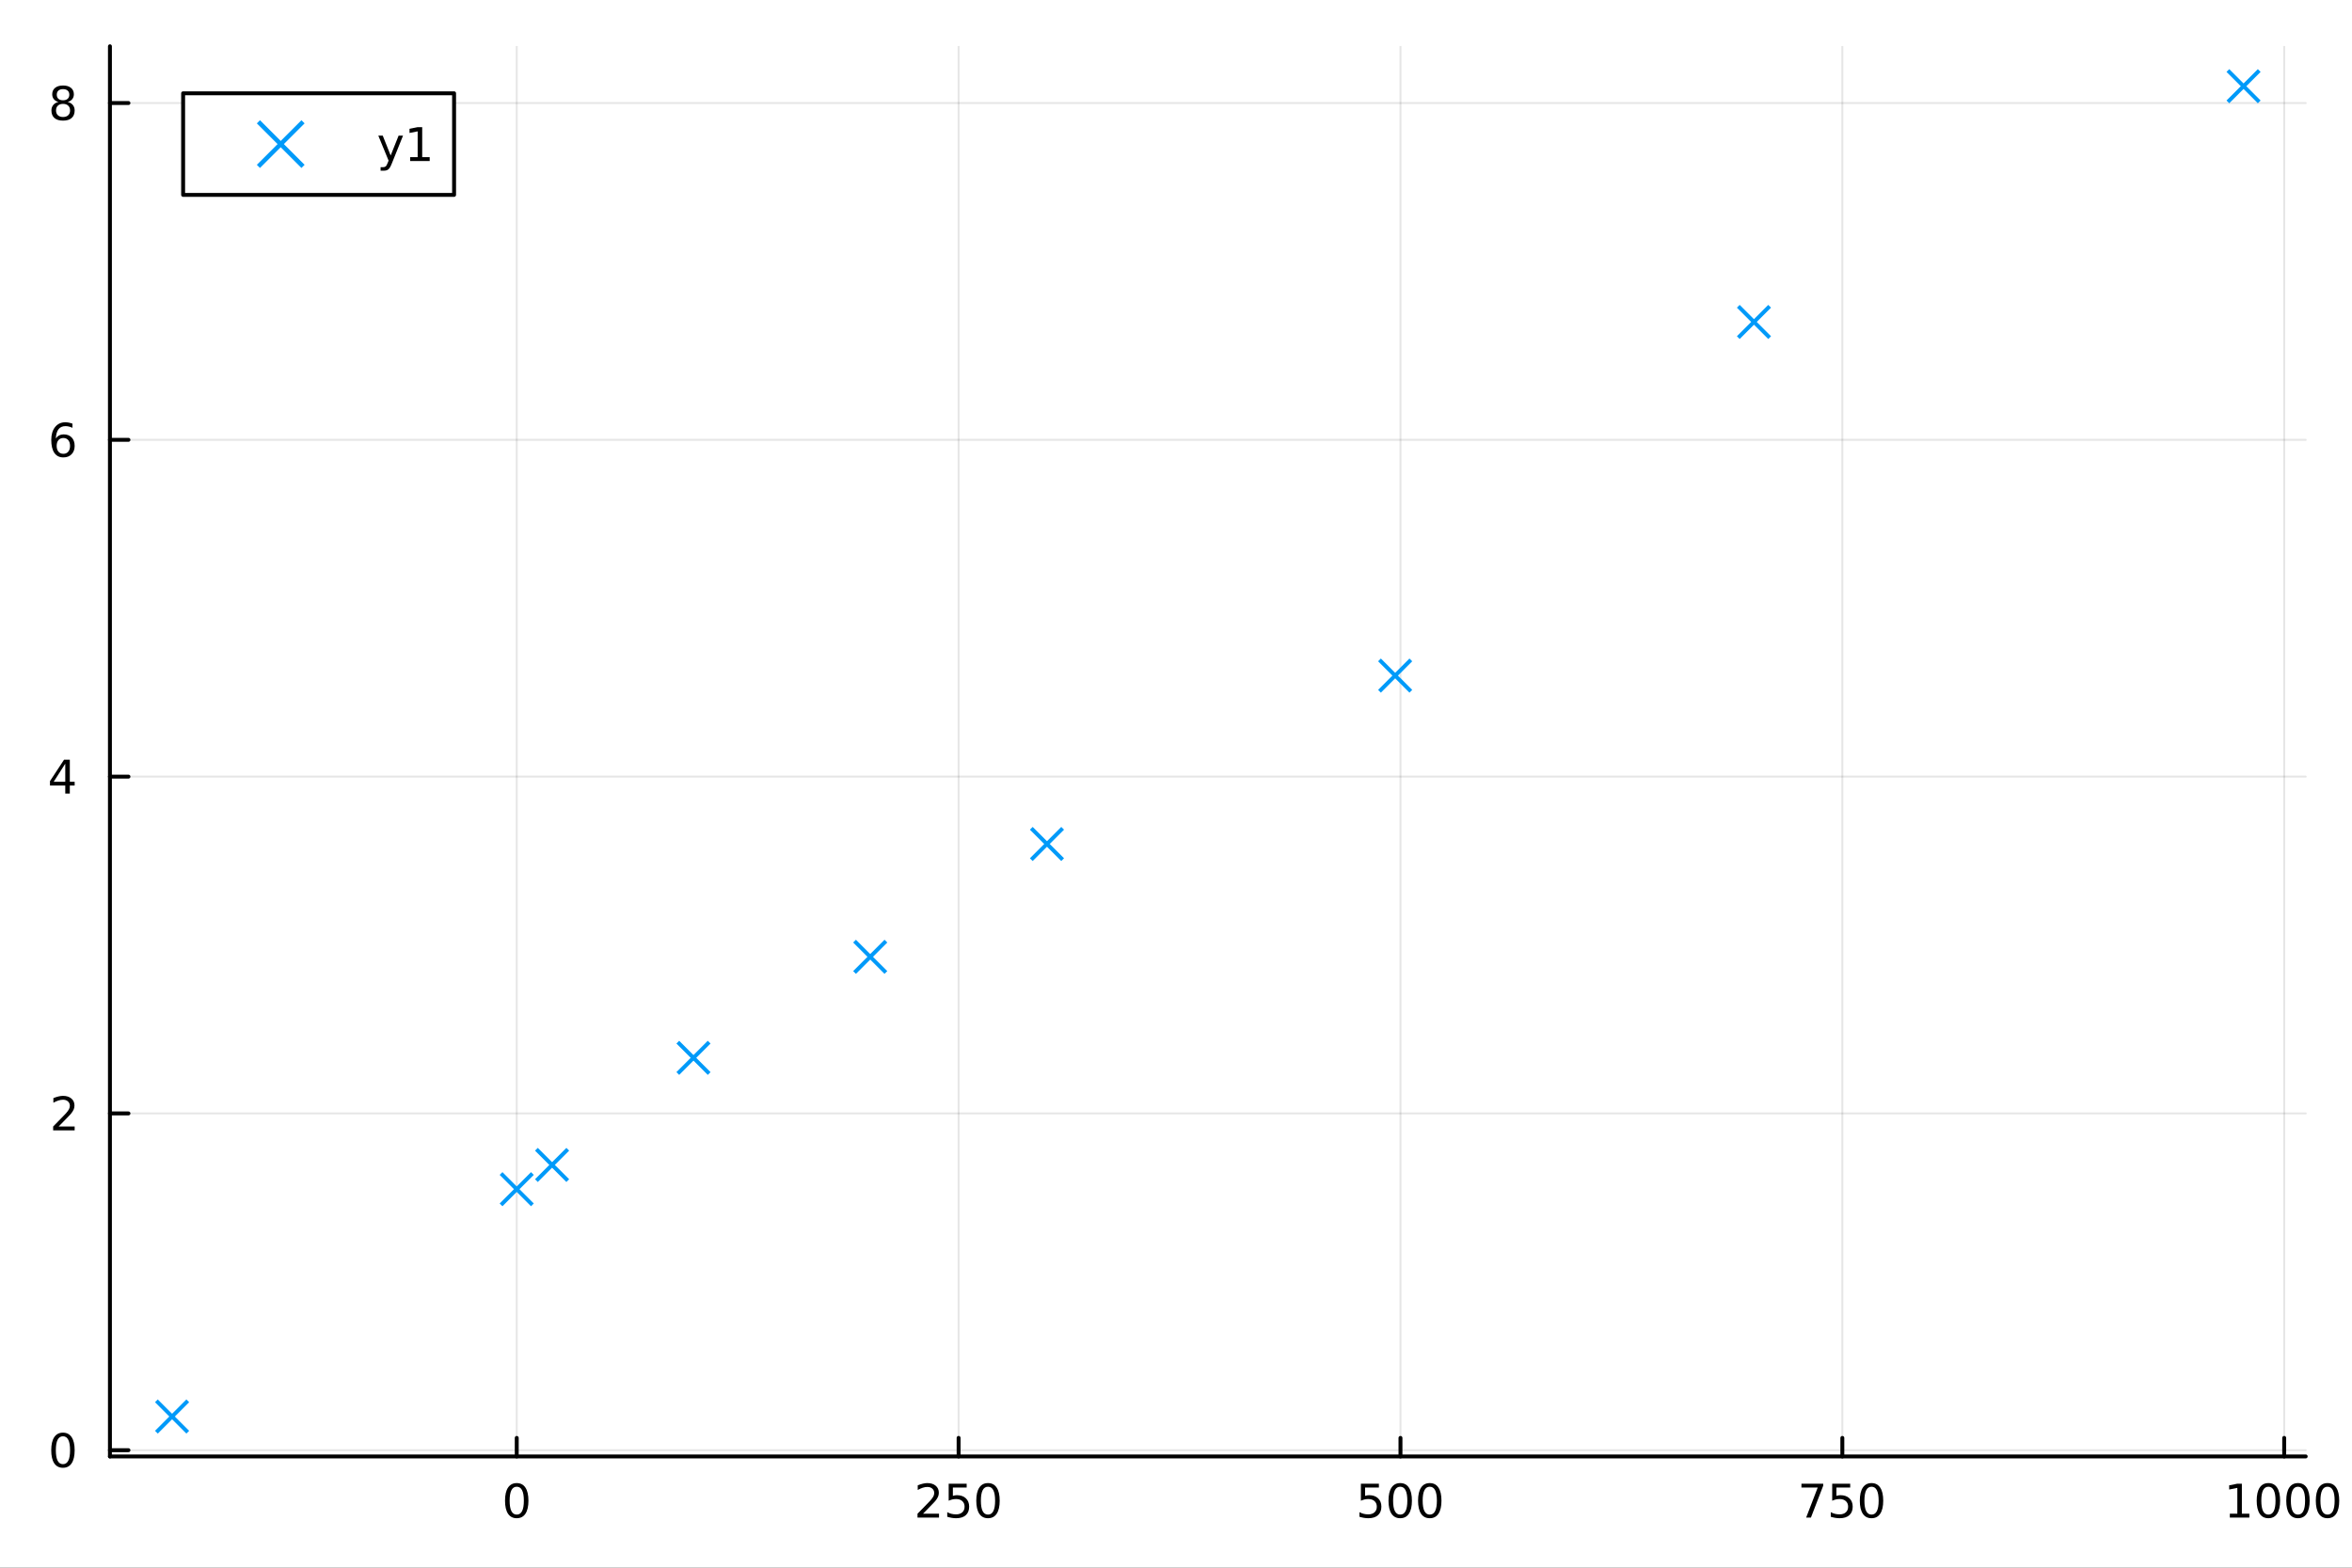 <svg xmlns="http://www.w3.org/2000/svg" xmlns:xlink="http://www.w3.org/1999/xlink" width="600" height="400" viewBox="0 0 2400 1600">
<rect x="0" y="0" width="2400" height="1600" fill="#333333" stroke="none"/>
<defs>
  <clipPath id="clip820">
    <rect x="0" y="0" width="2400" height="1600"></rect>
  </clipPath>
</defs>
<path clip-path="url(#clip820)" d="M0 1600 L2400 1600 L2400 0 L0 0  Z" fill="#ffffff" fill-rule="evenodd" fill-opacity="1"></path>
<defs>
  <clipPath id="clip821">
    <rect x="480" y="0" width="1681" height="1600"></rect>
  </clipPath>
</defs>
<path clip-path="url(#clip820)" d="M112.177 1486.45 L2352.76 1486.45 L2352.76 47.244 L112.177 47.244  Z" fill="#ffffff" fill-rule="evenodd" fill-opacity="1"></path>
<defs>
  <clipPath id="clip822">
    <rect x="112" y="47" width="2242" height="1440"></rect>
  </clipPath>
</defs>
<polyline clip-path="url(#clip822)" style="stroke:#000000; stroke-linecap:round; stroke-linejoin:round; stroke-width:2; stroke-opacity:0.1; fill:none" points="527.281,1486.45 527.281,47.244 "></polyline>
<polyline clip-path="url(#clip822)" style="stroke:#000000; stroke-linecap:round; stroke-linejoin:round; stroke-width:2; stroke-opacity:0.1; fill:none" points="978.167,1486.45 978.167,47.244 "></polyline>
<polyline clip-path="url(#clip822)" style="stroke:#000000; stroke-linecap:round; stroke-linejoin:round; stroke-width:2; stroke-opacity:0.1; fill:none" points="1429.05,1486.45 1429.05,47.244 "></polyline>
<polyline clip-path="url(#clip822)" style="stroke:#000000; stroke-linecap:round; stroke-linejoin:round; stroke-width:2; stroke-opacity:0.1; fill:none" points="1879.94,1486.45 1879.94,47.244 "></polyline>
<polyline clip-path="url(#clip822)" style="stroke:#000000; stroke-linecap:round; stroke-linejoin:round; stroke-width:2; stroke-opacity:0.1; fill:none" points="2330.82,1486.45 2330.82,47.244 "></polyline>
<polyline clip-path="url(#clip820)" style="stroke:#000000; stroke-linecap:round; stroke-linejoin:round; stroke-width:4; stroke-opacity:1; fill:none" points="112.177,1486.45 2352.76,1486.45 "></polyline>
<polyline clip-path="url(#clip820)" style="stroke:#000000; stroke-linecap:round; stroke-linejoin:round; stroke-width:4; stroke-opacity:1; fill:none" points="527.281,1486.45 527.281,1467.55 "></polyline>
<polyline clip-path="url(#clip820)" style="stroke:#000000; stroke-linecap:round; stroke-linejoin:round; stroke-width:4; stroke-opacity:1; fill:none" points="978.167,1486.45 978.167,1467.55 "></polyline>
<polyline clip-path="url(#clip820)" style="stroke:#000000; stroke-linecap:round; stroke-linejoin:round; stroke-width:4; stroke-opacity:1; fill:none" points="1429.05,1486.45 1429.05,1467.55 "></polyline>
<polyline clip-path="url(#clip820)" style="stroke:#000000; stroke-linecap:round; stroke-linejoin:round; stroke-width:4; stroke-opacity:1; fill:none" points="1879.94,1486.45 1879.94,1467.55 "></polyline>
<polyline clip-path="url(#clip820)" style="stroke:#000000; stroke-linecap:round; stroke-linejoin:round; stroke-width:4; stroke-opacity:1; fill:none" points="2330.82,1486.45 2330.82,1467.55 "></polyline>
<path clip-path="url(#clip820)" d="M527.281 1517.37 Q523.67 1517.37 521.841 1520.93 Q520.036 1524.47 520.036 1531.6 Q520.036 1538.71 521.841 1542.27 Q523.67 1545.82 527.281 1545.82 Q530.915 1545.82 532.721 1542.27 Q534.549 1538.71 534.549 1531.6 Q534.549 1524.47 532.721 1520.93 Q530.915 1517.37 527.281 1517.37 M527.281 1513.66 Q533.091 1513.66 536.147 1518.27 Q539.225 1522.85 539.225 1531.6 Q539.225 1540.33 536.147 1544.94 Q533.091 1549.52 527.281 1549.52 Q521.471 1549.52 518.392 1544.94 Q515.336 1540.33 515.336 1531.6 Q515.336 1522.85 518.392 1518.27 Q521.471 1513.66 527.281 1513.66 Z" fill="#000000" fill-rule="nonzero" fill-opacity="1"></path><path clip-path="url(#clip820)" d="M941.859 1544.91 L958.179 1544.91 L958.179 1548.85 L936.234 1548.85 L936.234 1544.91 Q938.896 1542.16 943.48 1537.53 Q948.086 1532.88 949.267 1531.53 Q951.512 1529.01 952.392 1527.27 Q953.294 1525.51 953.294 1523.82 Q953.294 1521.07 951.35 1519.33 Q949.429 1517.6 946.327 1517.6 Q944.128 1517.6 941.674 1518.36 Q939.243 1519.13 936.466 1520.68 L936.466 1515.95 Q939.29 1514.82 941.743 1514.24 Q944.197 1513.66 946.234 1513.66 Q951.604 1513.66 954.799 1516.35 Q957.993 1519.03 957.993 1523.52 Q957.993 1525.65 957.183 1527.57 Q956.396 1529.47 954.29 1532.07 Q953.711 1532.74 950.609 1535.95 Q947.507 1539.15 941.859 1544.91 Z" fill="#000000" fill-rule="nonzero" fill-opacity="1"></path><path clip-path="url(#clip820)" d="M968.04 1514.29 L986.396 1514.29 L986.396 1518.22 L972.322 1518.22 L972.322 1526.7 Q973.34 1526.35 974.359 1526.19 Q975.378 1526 976.396 1526 Q982.183 1526 985.563 1529.17 Q988.942 1532.34 988.942 1537.76 Q988.942 1543.34 985.47 1546.44 Q981.998 1549.52 975.678 1549.52 Q973.503 1549.52 971.234 1549.15 Q968.989 1548.78 966.581 1548.04 L966.581 1543.34 Q968.665 1544.47 970.887 1545.03 Q973.109 1545.58 975.586 1545.58 Q979.59 1545.58 981.928 1543.48 Q984.266 1541.37 984.266 1537.76 Q984.266 1534.15 981.928 1532.04 Q979.59 1529.94 975.586 1529.94 Q973.711 1529.94 971.836 1530.35 Q969.984 1530.77 968.04 1531.65 L968.04 1514.29 Z" fill="#000000" fill-rule="nonzero" fill-opacity="1"></path><path clip-path="url(#clip820)" d="M1008.16 1517.37 Q1004.54 1517.37 1002.72 1520.93 Q1000.91 1524.47 1000.91 1531.6 Q1000.91 1538.71 1002.72 1542.27 Q1004.54 1545.82 1008.16 1545.82 Q1011.79 1545.82 1013.59 1542.27 Q1015.42 1538.71 1015.42 1531.6 Q1015.42 1524.47 1013.59 1520.93 Q1011.79 1517.37 1008.16 1517.37 M1008.16 1513.66 Q1013.97 1513.66 1017.02 1518.27 Q1020.1 1522.85 1020.1 1531.6 Q1020.1 1540.33 1017.02 1544.94 Q1013.97 1549.52 1008.16 1549.52 Q1002.34 1549.52 999.266 1544.94 Q996.211 1540.33 996.211 1531.6 Q996.211 1522.85 999.266 1518.27 Q1002.34 1513.66 1008.16 1513.66 Z" fill="#000000" fill-rule="nonzero" fill-opacity="1"></path><path clip-path="url(#clip820)" d="M1388.67 1514.29 L1407.03 1514.29 L1407.03 1518.22 L1392.95 1518.22 L1392.95 1526.7 Q1393.97 1526.35 1394.99 1526.19 Q1396.01 1526 1397.03 1526 Q1402.81 1526 1406.19 1529.17 Q1409.57 1532.34 1409.57 1537.76 Q1409.57 1543.34 1406.1 1546.44 Q1402.63 1549.52 1396.31 1549.52 Q1394.13 1549.52 1391.87 1549.15 Q1389.62 1548.78 1387.21 1548.04 L1387.21 1543.34 Q1389.3 1544.47 1391.52 1545.03 Q1393.74 1545.58 1396.22 1545.58 Q1400.22 1545.58 1402.56 1543.48 Q1404.9 1541.37 1404.9 1537.76 Q1404.9 1534.15 1402.56 1532.04 Q1400.22 1529.94 1396.22 1529.94 Q1394.34 1529.94 1392.47 1530.35 Q1390.62 1530.77 1388.67 1531.65 L1388.67 1514.29 Z" fill="#000000" fill-rule="nonzero" fill-opacity="1"></path><path clip-path="url(#clip820)" d="M1428.79 1517.37 Q1425.18 1517.37 1423.35 1520.93 Q1421.54 1524.47 1421.54 1531.6 Q1421.54 1538.71 1423.35 1542.27 Q1425.18 1545.82 1428.79 1545.82 Q1432.42 1545.82 1434.23 1542.27 Q1436.06 1538.71 1436.06 1531.6 Q1436.06 1524.47 1434.23 1520.93 Q1432.42 1517.37 1428.79 1517.37 M1428.79 1513.66 Q1434.6 1513.66 1437.65 1518.27 Q1440.73 1522.85 1440.73 1531.6 Q1440.73 1540.33 1437.65 1544.94 Q1434.6 1549.52 1428.79 1549.52 Q1422.98 1549.52 1419.9 1544.94 Q1416.84 1540.33 1416.84 1531.6 Q1416.84 1522.85 1419.9 1518.27 Q1422.98 1513.66 1428.79 1513.66 Z" fill="#000000" fill-rule="nonzero" fill-opacity="1"></path><path clip-path="url(#clip820)" d="M1458.95 1517.37 Q1455.34 1517.37 1453.51 1520.93 Q1451.7 1524.47 1451.7 1531.6 Q1451.7 1538.71 1453.51 1542.27 Q1455.34 1545.82 1458.95 1545.82 Q1462.58 1545.82 1464.39 1542.27 Q1466.22 1538.71 1466.22 1531.6 Q1466.22 1524.47 1464.39 1520.93 Q1462.58 1517.37 1458.95 1517.37 M1458.95 1513.66 Q1464.76 1513.66 1467.81 1518.27 Q1470.89 1522.85 1470.89 1531.6 Q1470.89 1540.33 1467.81 1544.94 Q1464.76 1549.52 1458.95 1549.52 Q1453.14 1549.52 1450.06 1544.94 Q1447 1540.33 1447 1531.6 Q1447 1522.85 1450.06 1518.27 Q1453.14 1513.66 1458.95 1513.66 Z" fill="#000000" fill-rule="nonzero" fill-opacity="1"></path><path clip-path="url(#clip820)" d="M1838.21 1514.29 L1860.44 1514.29 L1860.44 1516.28 L1847.89 1548.85 L1843.01 1548.85 L1854.81 1518.22 L1838.21 1518.22 L1838.21 1514.29 Z" fill="#000000" fill-rule="nonzero" fill-opacity="1"></path><path clip-path="url(#clip820)" d="M1869.6 1514.29 L1887.96 1514.29 L1887.96 1518.22 L1873.89 1518.22 L1873.89 1526.7 Q1874.9 1526.35 1875.92 1526.19 Q1876.94 1526 1877.96 1526 Q1883.75 1526 1887.13 1529.17 Q1890.51 1532.34 1890.51 1537.76 Q1890.51 1543.34 1887.03 1546.44 Q1883.56 1549.52 1877.24 1549.52 Q1875.07 1549.52 1872.8 1549.15 Q1870.55 1548.78 1868.14 1548.04 L1868.14 1543.34 Q1870.23 1544.47 1872.45 1545.03 Q1874.67 1545.58 1877.15 1545.58 Q1881.15 1545.58 1883.49 1543.48 Q1885.83 1541.37 1885.83 1537.76 Q1885.83 1534.15 1883.49 1532.04 Q1881.15 1529.94 1877.15 1529.94 Q1875.27 1529.94 1873.4 1530.35 Q1871.55 1530.77 1869.6 1531.65 L1869.6 1514.29 Z" fill="#000000" fill-rule="nonzero" fill-opacity="1"></path><path clip-path="url(#clip820)" d="M1909.72 1517.37 Q1906.11 1517.37 1904.28 1520.93 Q1902.47 1524.47 1902.47 1531.6 Q1902.47 1538.71 1904.28 1542.27 Q1906.11 1545.82 1909.72 1545.82 Q1913.35 1545.82 1915.16 1542.27 Q1916.99 1538.71 1916.99 1531.6 Q1916.99 1524.47 1915.16 1520.93 Q1913.35 1517.37 1909.72 1517.37 M1909.72 1513.66 Q1915.53 1513.66 1918.58 1518.27 Q1921.66 1522.85 1921.66 1531.6 Q1921.66 1540.33 1918.58 1544.94 Q1915.53 1549.52 1909.72 1549.52 Q1903.91 1549.52 1900.83 1544.94 Q1897.77 1540.33 1897.77 1531.6 Q1897.77 1522.85 1900.83 1518.27 Q1903.91 1513.66 1909.72 1513.66 Z" fill="#000000" fill-rule="nonzero" fill-opacity="1"></path><path clip-path="url(#clip820)" d="M2275.35 1544.91 L2282.99 1544.91 L2282.99 1518.55 L2274.68 1520.21 L2274.68 1515.95 L2282.94 1514.29 L2287.62 1514.29 L2287.62 1544.91 L2295.26 1544.91 L2295.26 1548.85 L2275.35 1548.85 L2275.35 1544.91 Z" fill="#000000" fill-rule="nonzero" fill-opacity="1"></path><path clip-path="url(#clip820)" d="M2314.7 1517.37 Q2311.09 1517.37 2309.26 1520.93 Q2307.46 1524.47 2307.46 1531.6 Q2307.46 1538.71 2309.26 1542.27 Q2311.09 1545.82 2314.7 1545.82 Q2318.34 1545.82 2320.14 1542.27 Q2321.97 1538.71 2321.97 1531.6 Q2321.97 1524.47 2320.14 1520.93 Q2318.34 1517.37 2314.7 1517.37 M2314.7 1513.66 Q2320.51 1513.66 2323.57 1518.27 Q2326.65 1522.85 2326.65 1531.6 Q2326.65 1540.33 2323.57 1544.94 Q2320.51 1549.52 2314.7 1549.52 Q2308.89 1549.52 2305.81 1544.94 Q2302.76 1540.33 2302.76 1531.6 Q2302.76 1522.85 2305.81 1518.27 Q2308.89 1513.66 2314.7 1513.66 Z" fill="#000000" fill-rule="nonzero" fill-opacity="1"></path><path clip-path="url(#clip820)" d="M2344.86 1517.37 Q2341.25 1517.37 2339.42 1520.93 Q2337.62 1524.47 2337.62 1531.6 Q2337.62 1538.71 2339.42 1542.27 Q2341.25 1545.82 2344.86 1545.82 Q2348.5 1545.82 2350.3 1542.27 Q2352.13 1538.71 2352.13 1531.6 Q2352.13 1524.47 2350.3 1520.93 Q2348.5 1517.37 2344.86 1517.37 M2344.86 1513.66 Q2350.67 1513.66 2353.73 1518.27 Q2356.81 1522.85 2356.81 1531.6 Q2356.81 1540.33 2353.73 1544.94 Q2350.67 1549.52 2344.86 1549.52 Q2339.05 1549.52 2335.98 1544.94 Q2332.92 1540.33 2332.92 1531.6 Q2332.92 1522.85 2335.98 1518.27 Q2339.05 1513.66 2344.86 1513.66 Z" fill="#000000" fill-rule="nonzero" fill-opacity="1"></path><path clip-path="url(#clip820)" d="M2375.03 1517.37 Q2371.41 1517.37 2369.59 1520.93 Q2367.78 1524.47 2367.78 1531.6 Q2367.78 1538.71 2369.59 1542.27 Q2371.41 1545.82 2375.03 1545.82 Q2378.66 1545.82 2380.47 1542.27 Q2382.29 1538.71 2382.29 1531.6 Q2382.29 1524.47 2380.47 1520.93 Q2378.66 1517.37 2375.03 1517.37 M2375.03 1513.66 Q2380.84 1513.66 2383.89 1518.27 Q2386.97 1522.85 2386.97 1531.6 Q2386.97 1540.33 2383.89 1544.94 Q2380.84 1549.52 2375.03 1549.52 Q2369.22 1549.52 2366.14 1544.94 Q2363.08 1540.33 2363.08 1531.6 Q2363.08 1522.85 2366.14 1518.27 Q2369.22 1513.66 2375.03 1513.66 Z" fill="#000000" fill-rule="nonzero" fill-opacity="1"></path><polyline clip-path="url(#clip822)" style="stroke:#000000; stroke-linecap:round; stroke-linejoin:round; stroke-width:2; stroke-opacity:0.1; fill:none" points="112.177,1480.09 2352.76,1480.09 "></polyline>
<polyline clip-path="url(#clip822)" style="stroke:#000000; stroke-linecap:round; stroke-linejoin:round; stroke-width:2; stroke-opacity:0.1; fill:none" points="112.177,1136.36 2352.76,1136.36 "></polyline>
<polyline clip-path="url(#clip822)" style="stroke:#000000; stroke-linecap:round; stroke-linejoin:round; stroke-width:2; stroke-opacity:0.1; fill:none" points="112.177,792.626 2352.76,792.626 "></polyline>
<polyline clip-path="url(#clip822)" style="stroke:#000000; stroke-linecap:round; stroke-linejoin:round; stroke-width:2; stroke-opacity:0.1; fill:none" points="112.177,448.894 2352.76,448.894 "></polyline>
<polyline clip-path="url(#clip822)" style="stroke:#000000; stroke-linecap:round; stroke-linejoin:round; stroke-width:2; stroke-opacity:0.1; fill:none" points="112.177,105.163 2352.76,105.163 "></polyline>
<polyline clip-path="url(#clip820)" style="stroke:#000000; stroke-linecap:round; stroke-linejoin:round; stroke-width:4; stroke-opacity:1; fill:none" points="112.177,1486.45 112.177,47.244 "></polyline>
<polyline clip-path="url(#clip820)" style="stroke:#000000; stroke-linecap:round; stroke-linejoin:round; stroke-width:4; stroke-opacity:1; fill:none" points="112.177,1480.09 131.075,1480.09 "></polyline>
<polyline clip-path="url(#clip820)" style="stroke:#000000; stroke-linecap:round; stroke-linejoin:round; stroke-width:4; stroke-opacity:1; fill:none" points="112.177,1136.36 131.075,1136.36 "></polyline>
<polyline clip-path="url(#clip820)" style="stroke:#000000; stroke-linecap:round; stroke-linejoin:round; stroke-width:4; stroke-opacity:1; fill:none" points="112.177,792.626 131.075,792.626 "></polyline>
<polyline clip-path="url(#clip820)" style="stroke:#000000; stroke-linecap:round; stroke-linejoin:round; stroke-width:4; stroke-opacity:1; fill:none" points="112.177,448.894 131.075,448.894 "></polyline>
<polyline clip-path="url(#clip820)" style="stroke:#000000; stroke-linecap:round; stroke-linejoin:round; stroke-width:4; stroke-opacity:1; fill:none" points="112.177,105.163 131.075,105.163 "></polyline>
<path clip-path="url(#clip820)" d="M64.233 1465.89 Q60.622 1465.89 58.793 1469.45 Q56.987 1472.99 56.987 1480.12 Q56.987 1487.23 58.793 1490.79 Q60.622 1494.34 64.233 1494.34 Q67.867 1494.34 69.673 1490.79 Q71.501 1487.23 71.501 1480.12 Q71.501 1472.99 69.673 1469.45 Q67.867 1465.89 64.233 1465.89 M64.233 1462.18 Q70.043 1462.18 73.099 1466.79 Q76.177 1471.37 76.177 1480.12 Q76.177 1488.85 73.099 1493.46 Q70.043 1498.04 64.233 1498.04 Q58.423 1498.04 55.344 1493.46 Q52.288 1488.85 52.288 1480.12 Q52.288 1471.37 55.344 1466.79 Q58.423 1462.18 64.233 1462.18 Z" fill="#000000" fill-rule="nonzero" fill-opacity="1"></path><path clip-path="url(#clip820)" d="M59.858 1149.7 L76.177 1149.7 L76.177 1153.64 L54.233 1153.64 L54.233 1149.7 Q56.895 1146.95 61.478 1142.32 Q66.085 1137.67 67.265 1136.32 Q69.51 1133.8 70.39 1132.06 Q71.293 1130.3 71.293 1128.61 Q71.293 1125.86 69.349 1124.12 Q67.427 1122.39 64.325 1122.39 Q62.126 1122.39 59.673 1123.15 Q57.242 1123.92 54.464 1125.47 L54.464 1120.74 Q57.288 1119.61 59.742 1119.03 Q62.196 1118.45 64.233 1118.45 Q69.603 1118.45 72.798 1121.14 Q75.992 1123.82 75.992 1128.31 Q75.992 1130.44 75.182 1132.36 Q74.395 1134.26 72.288 1136.86 Q71.71 1137.53 68.608 1140.74 Q65.506 1143.94 59.858 1149.7 Z" fill="#000000" fill-rule="nonzero" fill-opacity="1"></path><path clip-path="url(#clip820)" d="M66.594 779.42 L54.788 797.869 L66.594 797.869 L66.594 779.42 M65.367 775.346 L71.247 775.346 L71.247 797.869 L76.177 797.869 L76.177 801.758 L71.247 801.758 L71.247 809.906 L66.594 809.906 L66.594 801.758 L50.992 801.758 L50.992 797.244 L65.367 775.346 Z" fill="#000000" fill-rule="nonzero" fill-opacity="1"></path><path clip-path="url(#clip820)" d="M64.65 447.031 Q61.501 447.031 59.65 449.184 Q57.821 451.336 57.821 455.086 Q57.821 458.813 59.65 460.989 Q61.501 463.142 64.65 463.142 Q67.798 463.142 69.626 460.989 Q71.478 458.813 71.478 455.086 Q71.478 451.336 69.626 449.184 Q67.798 447.031 64.65 447.031 M73.932 432.378 L73.932 436.637 Q72.173 435.804 70.367 435.364 Q68.585 434.925 66.825 434.925 Q62.196 434.925 59.742 438.049 Q57.312 441.174 56.964 447.494 Q58.33 445.48 60.39 444.415 Q62.45 443.327 64.927 443.327 Q70.135 443.327 73.145 446.499 Q76.177 449.647 76.177 455.086 Q76.177 460.41 73.029 463.628 Q69.881 466.846 64.65 466.846 Q58.654 466.846 55.483 462.262 Q52.312 457.656 52.312 448.929 Q52.312 440.735 56.2 435.874 Q60.089 430.989 66.64 430.989 Q68.399 430.989 70.182 431.337 Q71.987 431.684 73.932 432.378 Z" fill="#000000" fill-rule="nonzero" fill-opacity="1"></path><path clip-path="url(#clip820)" d="M64.325 106.031 Q60.992 106.031 59.071 107.813 Q57.173 109.596 57.173 112.721 Q57.173 115.846 59.071 117.628 Q60.992 119.41 64.325 119.41 Q67.659 119.41 69.58 117.628 Q71.501 115.823 71.501 112.721 Q71.501 109.596 69.58 107.813 Q67.682 106.031 64.325 106.031 M59.65 104.04 Q56.64 103.299 54.95 101.239 Q53.284 99.179 53.284 96.216 Q53.284 92.073 56.224 89.665 Q59.187 87.258 64.325 87.258 Q69.487 87.258 72.427 89.665 Q75.367 92.073 75.367 96.216 Q75.367 99.179 73.677 101.239 Q72.01 103.299 69.024 104.04 Q72.404 104.827 74.279 107.119 Q76.177 109.411 76.177 112.721 Q76.177 117.744 73.099 120.429 Q70.043 123.114 64.325 123.114 Q58.608 123.114 55.529 120.429 Q52.474 117.744 52.474 112.721 Q52.474 109.411 54.372 107.119 Q56.27 104.827 59.65 104.04 M57.937 96.656 Q57.937 99.341 59.603 100.846 Q61.293 102.35 64.325 102.35 Q67.335 102.35 69.024 100.846 Q70.737 99.341 70.737 96.656 Q70.737 93.971 69.024 92.466 Q67.335 90.962 64.325 90.962 Q61.293 90.962 59.603 92.466 Q57.937 93.971 57.937 96.656 Z" fill="#000000" fill-rule="nonzero" fill-opacity="1"></path><polyline clip-path="url(#clip822)" style="stroke:#009af9; stroke-linecap:round; stroke-linejoin:round; stroke-width:4; stroke-opacity:0; fill:none" points="175.59,1445.72 527.281,1213.7 563.352,1188.95 707.635,1079.64 887.99,976.522 1068.34,861.372 1423.64,689.506 1789.76,328.588 2289.34,87.976 "></polyline>
<line clip-path="url(#clip822)" x1="175.59" y1="1445.72" x2="159.59" y2="1429.72" style="stroke:#009af9; stroke-width:4; stroke-opacity:1"></line>
<line clip-path="url(#clip822)" x1="175.59" y1="1445.72" x2="159.59" y2="1461.72" style="stroke:#009af9; stroke-width:4; stroke-opacity:1"></line>
<line clip-path="url(#clip822)" x1="175.59" y1="1445.72" x2="191.59" y2="1461.72" style="stroke:#009af9; stroke-width:4; stroke-opacity:1"></line>
<line clip-path="url(#clip822)" x1="175.59" y1="1445.72" x2="191.59" y2="1429.72" style="stroke:#009af9; stroke-width:4; stroke-opacity:1"></line>
<line clip-path="url(#clip822)" x1="527.281" y1="1213.7" x2="511.281" y2="1197.7" style="stroke:#009af9; stroke-width:4; stroke-opacity:1"></line>
<line clip-path="url(#clip822)" x1="527.281" y1="1213.7" x2="511.281" y2="1229.7" style="stroke:#009af9; stroke-width:4; stroke-opacity:1"></line>
<line clip-path="url(#clip822)" x1="527.281" y1="1213.7" x2="543.281" y2="1229.7" style="stroke:#009af9; stroke-width:4; stroke-opacity:1"></line>
<line clip-path="url(#clip822)" x1="527.281" y1="1213.7" x2="543.281" y2="1197.7" style="stroke:#009af9; stroke-width:4; stroke-opacity:1"></line>
<line clip-path="url(#clip822)" x1="563.352" y1="1188.95" x2="547.352" y2="1172.95" style="stroke:#009af9; stroke-width:4; stroke-opacity:1"></line>
<line clip-path="url(#clip822)" x1="563.352" y1="1188.95" x2="547.352" y2="1204.95" style="stroke:#009af9; stroke-width:4; stroke-opacity:1"></line>
<line clip-path="url(#clip822)" x1="563.352" y1="1188.95" x2="579.352" y2="1204.95" style="stroke:#009af9; stroke-width:4; stroke-opacity:1"></line>
<line clip-path="url(#clip822)" x1="563.352" y1="1188.95" x2="579.352" y2="1172.95" style="stroke:#009af9; stroke-width:4; stroke-opacity:1"></line>
<line clip-path="url(#clip822)" x1="707.635" y1="1079.64" x2="691.635" y2="1063.64" style="stroke:#009af9; stroke-width:4; stroke-opacity:1"></line>
<line clip-path="url(#clip822)" x1="707.635" y1="1079.64" x2="691.635" y2="1095.64" style="stroke:#009af9; stroke-width:4; stroke-opacity:1"></line>
<line clip-path="url(#clip822)" x1="707.635" y1="1079.64" x2="723.635" y2="1095.64" style="stroke:#009af9; stroke-width:4; stroke-opacity:1"></line>
<line clip-path="url(#clip822)" x1="707.635" y1="1079.64" x2="723.635" y2="1063.64" style="stroke:#009af9; stroke-width:4; stroke-opacity:1"></line>
<line clip-path="url(#clip822)" x1="887.99" y1="976.522" x2="871.99" y2="960.522" style="stroke:#009af9; stroke-width:4; stroke-opacity:1"></line>
<line clip-path="url(#clip822)" x1="887.99" y1="976.522" x2="871.99" y2="992.522" style="stroke:#009af9; stroke-width:4; stroke-opacity:1"></line>
<line clip-path="url(#clip822)" x1="887.99" y1="976.522" x2="903.99" y2="992.522" style="stroke:#009af9; stroke-width:4; stroke-opacity:1"></line>
<line clip-path="url(#clip822)" x1="887.99" y1="976.522" x2="903.99" y2="960.522" style="stroke:#009af9; stroke-width:4; stroke-opacity:1"></line>
<line clip-path="url(#clip822)" x1="1068.34" y1="861.372" x2="1052.34" y2="845.372" style="stroke:#009af9; stroke-width:4; stroke-opacity:1"></line>
<line clip-path="url(#clip822)" x1="1068.34" y1="861.372" x2="1052.34" y2="877.372" style="stroke:#009af9; stroke-width:4; stroke-opacity:1"></line>
<line clip-path="url(#clip822)" x1="1068.34" y1="861.372" x2="1084.34" y2="877.372" style="stroke:#009af9; stroke-width:4; stroke-opacity:1"></line>
<line clip-path="url(#clip822)" x1="1068.34" y1="861.372" x2="1084.34" y2="845.372" style="stroke:#009af9; stroke-width:4; stroke-opacity:1"></line>
<line clip-path="url(#clip822)" x1="1423.64" y1="689.506" x2="1407.64" y2="673.506" style="stroke:#009af9; stroke-width:4; stroke-opacity:1"></line>
<line clip-path="url(#clip822)" x1="1423.64" y1="689.506" x2="1407.64" y2="705.506" style="stroke:#009af9; stroke-width:4; stroke-opacity:1"></line>
<line clip-path="url(#clip822)" x1="1423.64" y1="689.506" x2="1439.64" y2="705.506" style="stroke:#009af9; stroke-width:4; stroke-opacity:1"></line>
<line clip-path="url(#clip822)" x1="1423.64" y1="689.506" x2="1439.64" y2="673.506" style="stroke:#009af9; stroke-width:4; stroke-opacity:1"></line>
<line clip-path="url(#clip822)" x1="1789.76" y1="328.588" x2="1773.76" y2="312.588" style="stroke:#009af9; stroke-width:4; stroke-opacity:1"></line>
<line clip-path="url(#clip822)" x1="1789.76" y1="328.588" x2="1773.76" y2="344.588" style="stroke:#009af9; stroke-width:4; stroke-opacity:1"></line>
<line clip-path="url(#clip822)" x1="1789.76" y1="328.588" x2="1805.76" y2="344.588" style="stroke:#009af9; stroke-width:4; stroke-opacity:1"></line>
<line clip-path="url(#clip822)" x1="1789.76" y1="328.588" x2="1805.76" y2="312.588" style="stroke:#009af9; stroke-width:4; stroke-opacity:1"></line>
<line clip-path="url(#clip822)" x1="2289.34" y1="87.976" x2="2273.34" y2="71.976" style="stroke:#009af9; stroke-width:4; stroke-opacity:1"></line>
<line clip-path="url(#clip822)" x1="2289.34" y1="87.976" x2="2273.34" y2="103.976" style="stroke:#009af9; stroke-width:4; stroke-opacity:1"></line>
<line clip-path="url(#clip822)" x1="2289.34" y1="87.976" x2="2305.34" y2="103.976" style="stroke:#009af9; stroke-width:4; stroke-opacity:1"></line>
<line clip-path="url(#clip822)" x1="2289.34" y1="87.976" x2="2305.34" y2="71.976" style="stroke:#009af9; stroke-width:4; stroke-opacity:1"></line>
<path clip-path="url(#clip820)" d="M186.863 198.898 L463.351 198.898 L463.351 95.218 L186.863 95.218  Z" fill="#ffffff" fill-rule="evenodd" fill-opacity="1"></path>
<polyline clip-path="url(#clip820)" style="stroke:#000000; stroke-linecap:round; stroke-linejoin:round; stroke-width:4; stroke-opacity:1; fill:none" points="186.863,198.898 463.351,198.898 463.351,95.218 186.863,95.218 186.863,198.898 "></polyline>
<polyline clip-path="url(#clip820)" style="stroke:#009af9; stroke-linecap:round; stroke-linejoin:round; stroke-width:4; stroke-opacity:0; fill:none" points="211.758,147.058 361.13,147.058 "></polyline>
<line clip-path="url(#clip820)" x1="286.444" y1="147.058" x2="263.689" y2="124.302" style="stroke:#009af9; stroke-width:4.551; stroke-opacity:1"></line>
<line clip-path="url(#clip820)" x1="286.444" y1="147.058" x2="263.689" y2="169.813" style="stroke:#009af9; stroke-width:4.551; stroke-opacity:1"></line>
<line clip-path="url(#clip820)" x1="286.444" y1="147.058" x2="309.2" y2="169.813" style="stroke:#009af9; stroke-width:4.551; stroke-opacity:1"></line>
<line clip-path="url(#clip820)" x1="286.444" y1="147.058" x2="309.2" y2="124.302" style="stroke:#009af9; stroke-width:4.551; stroke-opacity:1"></line>
<path clip-path="url(#clip820)" d="M399.868 166.745 Q398.063 171.375 396.35 172.787 Q394.637 174.199 391.766 174.199 L388.364 174.199 L388.364 170.634 L390.864 170.634 Q392.623 170.634 393.595 169.8 Q394.567 168.967 395.748 165.865 L396.512 163.921 L386.026 138.412 L390.54 138.412 L398.641 158.689 L406.743 138.412 L411.257 138.412 L399.868 166.745 Z" fill="#000000" fill-rule="nonzero" fill-opacity="1"></path><path clip-path="url(#clip820)" d="M418.549 160.402 L426.188 160.402 L426.188 134.037 L417.877 135.703 L417.877 131.444 L426.141 129.778 L430.817 129.778 L430.817 160.402 L438.456 160.402 L438.456 164.338 L418.549 164.338 L418.549 160.402 Z" fill="#000000" fill-rule="nonzero" fill-opacity="1"></path></svg>
